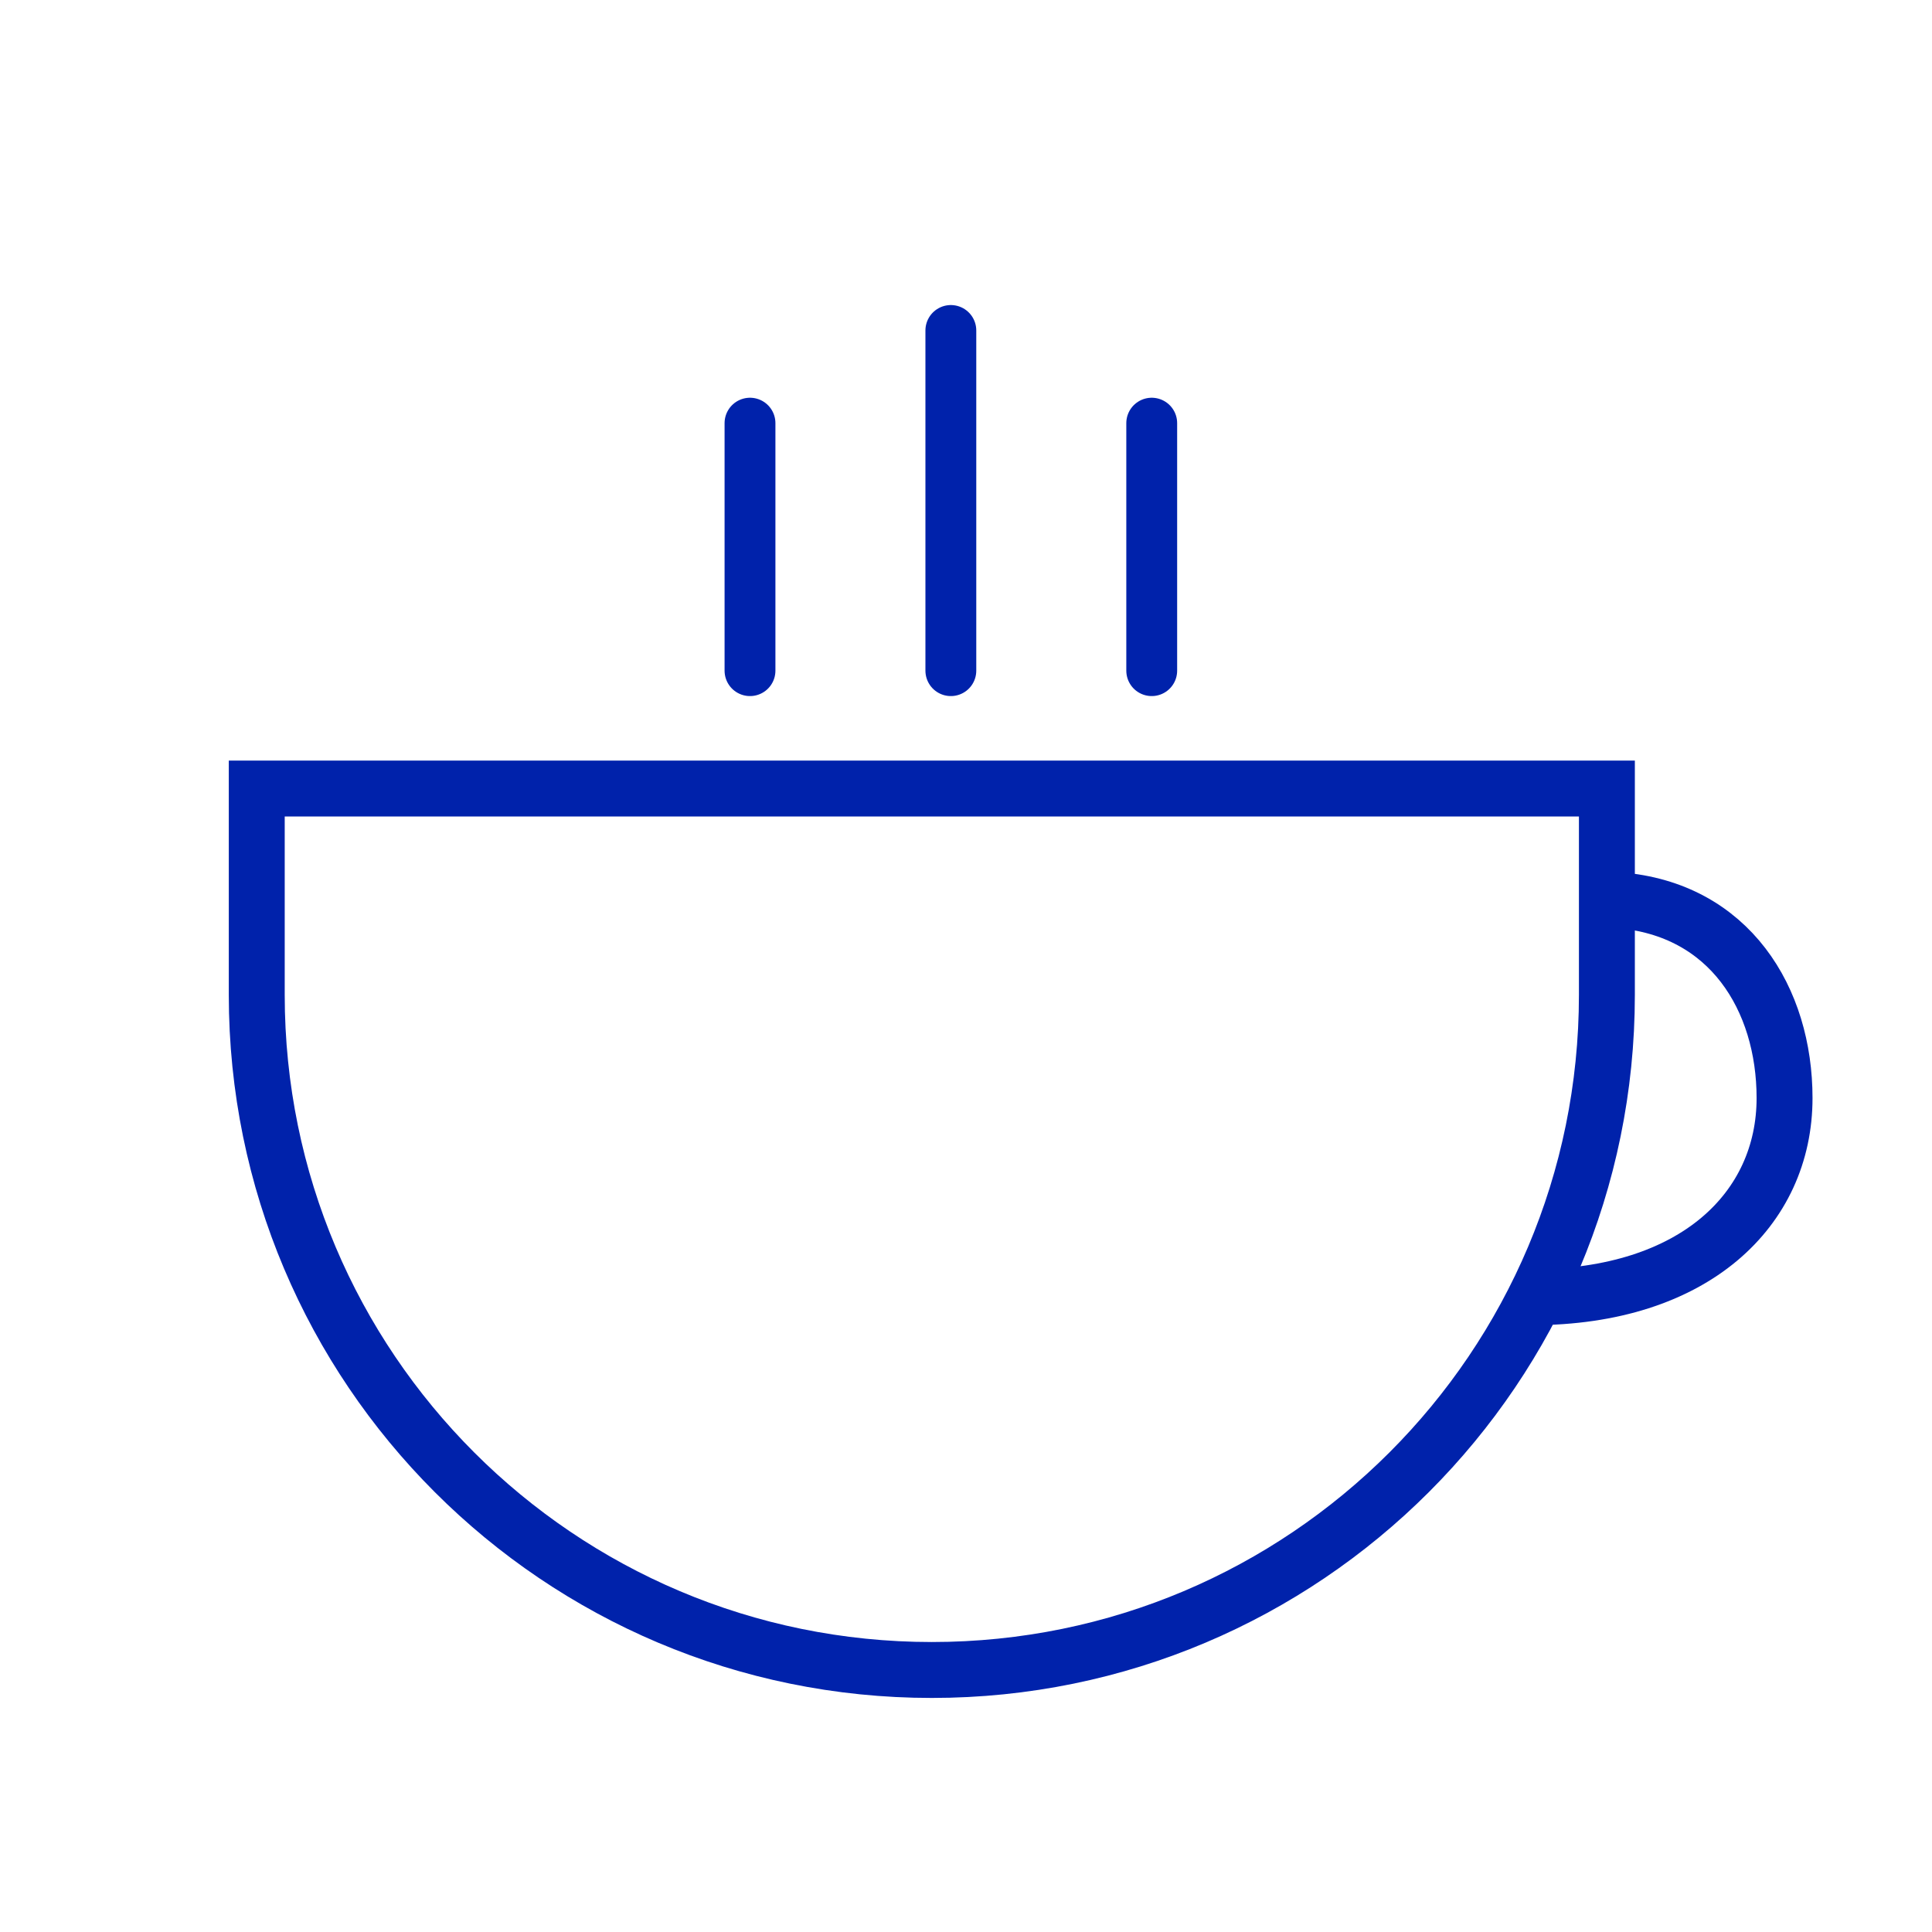 <?xml version="1.0" encoding="UTF-8"?>
<svg width="76px" height="76px" viewBox="0 0 76 76" version="1.1" xmlns="http://www.w3.org/2000/svg" xmlns:xlink="http://www.w3.org/1999/xlink">
    <title>咖啡杯</title>
    <g id="WAP" stroke="none" stroke-width="1" fill="none" fill-rule="evenodd">
        <g id="关于我们" transform="translate(-1106, -922)" stroke="#0022AB">
            <g id="4-2" transform="translate(0, 698)">
                <g id="编组-9" transform="translate(241, 98)">
                    <g id="编组-8" transform="translate(0, 126)">
                        <g id="咖啡杯" transform="translate(865, 0)">
                            <path d="M63.211,31.019 L63.211,39.138 C63.211,46.471 60.239,53.11 55.433,57.915 C50.627,62.721 43.988,65.693 36.655,65.693 C29.322,65.693 22.683,62.721 17.878,57.915 C13.072,53.11 10.1,46.471 10.1,39.138 L10.1,39.138 L10.1,31.019 L63.211,31.019 Z" id="Rectangle" stroke-width="2.2"></path>
                            <path d="M66.781,35.413 C62.417,35.754 60.254,39.301 60.254,43.195 C60.254,47.559 63.795,51.03 70.2,51.03" id="Path" stroke-width="2.2" transform="translate(65.227, 43.221) scale(-1, 1) translate(-65.227, -43.221) "></path>
                            <line x1="29.503" y1="16.646" x2="29.503" y2="26.382" id="Path-2" stroke-width="2" stroke-linecap="round"></line>
                            <line x1="45.306" y1="16.646" x2="45.306" y2="26.382" id="Path-2-Copy-2" stroke-width="2" stroke-linecap="round"></line>
                            <line x1="37.404" y1="13" x2="37.404" y2="26.382" id="Path-2-Copy" stroke-width="2" stroke-linecap="round"></line>
                        </g>
                    </g>
                </g>
            </g>
        </g>
    </g>
</svg>
